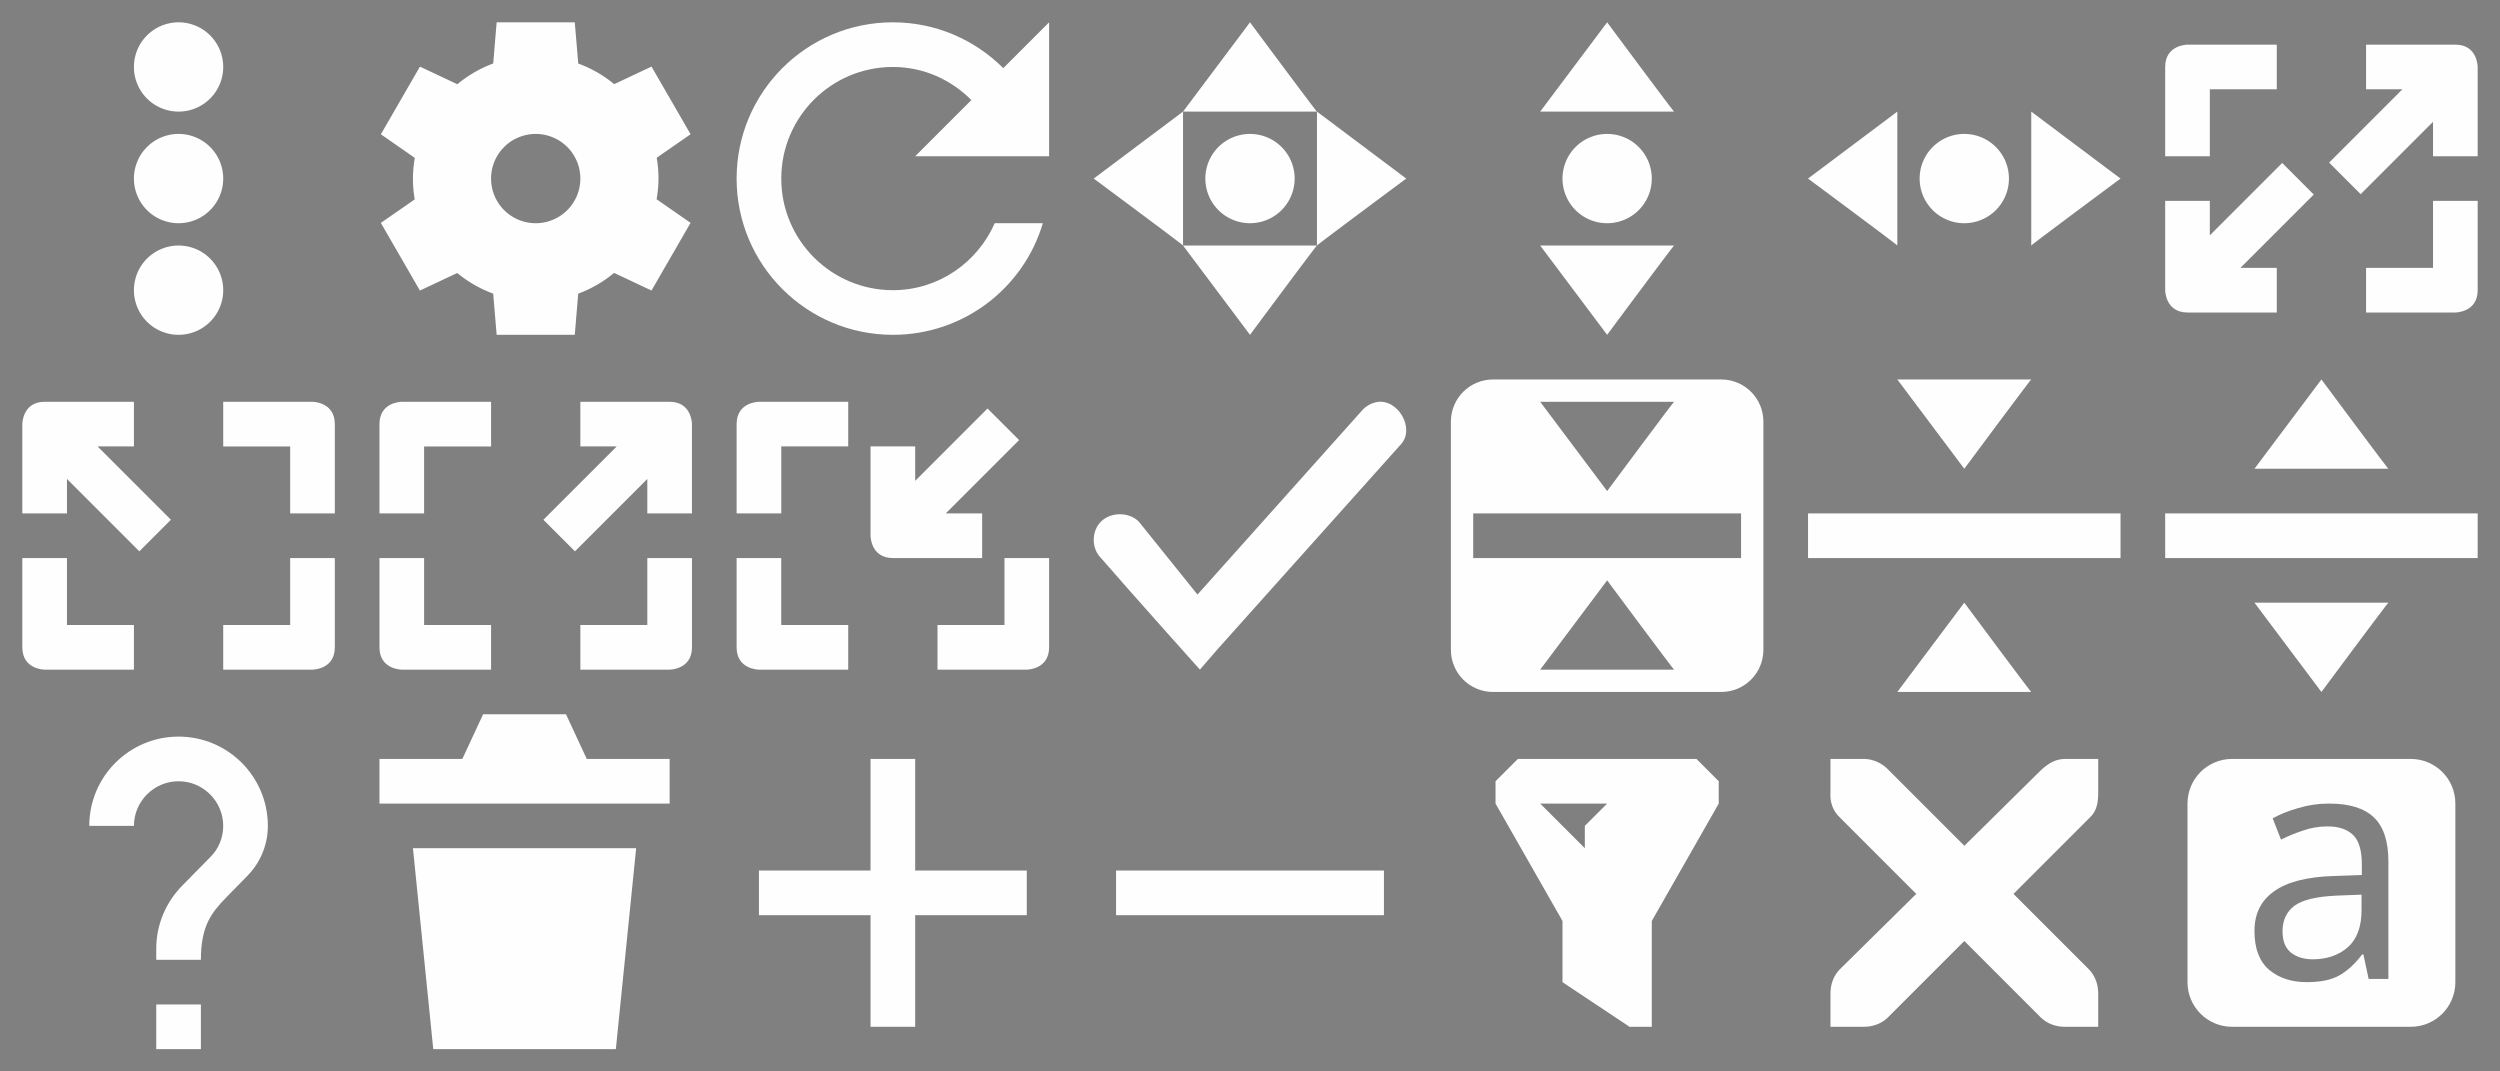 <svg xmlns="http://www.w3.org/2000/svg" width="112" height="48" version="1">
 <rect width="100%" height="100%" fill="#808080" stroke="none"/>
 <g id="configure" transform="translate(-76,-42)">
  <rect style="opacity:0.001" width="16" height="16" x="92" y="42"/>
  <g transform="translate(-332,-386)">
   <path style="fill:#fefefe" d="m 430.25,429 -0.154,1.844 a 5.5,5.5 0 0 0 -1.607,0.93 l -1.676,-0.789 -1.75,3.031 1.521,1.057 a 5.5,5.5 0 0 0 -0.084,0.928 5.5,5.5 0 0 0 0.08,0.932 l -1.518,1.053 1.75,3.031 1.672,-0.787 a 5.5,5.5 0 0 0 1.611,0.924 L 430.25,443 h 3.5 l 0.154,-1.844 a 5.5,5.5 0 0 0 1.607,-0.93 l 1.676,0.789 1.75,-3.031 -1.521,-1.057 a 5.5,5.5 0 0 0 0.084,-0.928 5.5,5.5 0 0 0 -0.08,-0.932 l 1.518,-1.053 -1.75,-3.031 -1.672,0.787 a 5.5,5.5 0 0 0 -1.611,-0.924 L 433.75,429 Z m 1.75,5 a 2,2 0 0 1 2,2 2,2 0 0 1 -2,2 2,2 0 0 1 -2,-2 2,2 0 0 1 2,-2 z"/>
  </g>
 </g>
 <g id="size-vertical" transform="translate(-28,-42)">
  <rect style="opacity:0.001" width="16" height="16" x="92" y="42"/>
  <path style="fill:#fefefe" d="m 100,43 -3,4 h 6 c 0,0.042 -3,-4 -3,-4 z m 0,5 a 2,2 0 0 0 -2,2 2,2 0 0 0 2,2 2,2 0 0 0 2,-2 2,2 0 0 0 -2,-2 z m -3,5 3,4 c 0,0 3,-4.042 3,-4 z"/>
 </g>
 <g id="menu" transform="translate(-92,-42)">
  <rect style="opacity:0.001" width="16" height="16" x="92" y="42"/>
  <path style="fill:#fefefe" d="m 100,43 a 2,2 0 0 0 -2,2 2,2 0 0 0 2,2 2,2 0 0 0 2,-2 2,2 0 0 0 -2,-2 z m 0,5 a 2,2 0 0 0 -2,2 2,2 0 0 0 2,2 2,2 0 0 0 2,-2 2,2 0 0 0 -2,-2 z m 0,5 a 2,2 0 0 0 -2,2 2,2 0 0 0 2,2 2,2 0 0 0 2,-2 2,2 0 0 0 -2,-2 z"/>
 </g>
 <g id="rotate" transform="translate(-60,-42)">
  <rect style="opacity:0.001" width="16" height="16" x="92" y="42"/>
  <g transform="translate(92.002,41.984)">
   <g transform="translate(-425.002,99.016)">
    <path style="fill:#fefefe" d="m 433,-98 c -3.866,0 -7,3.134 -7,7 0,3.866 3.134,7 7,7 3.175,0 5.862,-2.103 6.719,-5 h -2.156 c -0.774,1.76 -2.517,3 -4.562,3 -2.761,0 -5,-2.239 -5,-5 0,-2.761 2.239,-5 5,-5 1.382,0 2.615,0.575 3.516,1.484 L 434,-92 h 6 v -6 l -2.053,2.053 C 436.679,-97.212 434.934,-98 433,-98 Z"/>
   </g>
  </g>
 </g>
 <g id="move" transform="translate(-44,-42)">
  <rect style="opacity:0.001" width="16" height="16" x="92" y="42"/>
  <path style="fill:#fefefe" d="m 100,43 -3,4 h 6 c 0,0.042 -3,-4 -3,-4 z m 3,4 v 6 c -0.042,0 4,-3 4,-3 z m 0,6 h -6 l 3,4 c 0,0 3,-4.042 3,-4 z m -6,0 v -6 l -4,3 c 0,0 4.042,3 4,3 z m 3,-5 a 2,2 0 0 0 -2,2 2,2 0 0 0 2,2 2,2 0 0 0 2,-2 2,2 0 0 0 -2,-2 z"/>
 </g>
 <g id="size-horizontal" transform="translate(21.2,-39.2)">
  <rect style="opacity:0.001" width="16" height="16" x="58.8" y="39.2"/>
  <path style="fill:#fefefe" d="m 73.8,47.2 -4,-3 v 6 c -0.042,0 4,-3 4,-3 z M 68.8,47.2 A 2,2 0 0 0 66.8,45.2 2,2 0 0 0 64.8,47.2 2,2 0 0 0 66.8,49.2 2,2 0 0 0 68.8,47.2 Z m -5,-3 -4,3 c 0,0 4.042,3 4,3 z"/>
 </g>
 <g id="size-diagonal-tr2bl" transform="translate(4,-42)">
  <rect style="opacity:0.001" width="16" height="16" x="92" y="42"/>
  <path style="fill:#fefefe" d="m 94,44 c 0,0 -1,0 -1,1 v 4 h 2 v -3 h 3 v -2 z m 8,0 v 2 h 1.629 l -3.285,3.285 1.414,1.414 L 105,47.457 v 1.543 h 2 v -4 c 0,0 0,-1 -1,-1 z M 98.242,49.301 95,52.543 v -1.543 h -2 v 4 c 0,0 0,1 1,1 h 4 v -2 h -1.629 l 3.285,-3.285 z M 105,51 v 3 h -3 v 2 h 4 c 0,0 1,0 1,-1 v -4 z"/>
 </g>
 <g id="size-diagonal-tl2br" transform="translate(-92,-26)">
  <rect style="opacity:0.001" width="16" height="16" x="92" y="42"/>
  <path style="fill:#fefefe" d="m 94,44 c -1,0 -1,1 -1,1 v 4 h 2 V 47.457 L 98.242,50.699 99.656,49.285 96.371,46 H 98 v -2 z m 8,0 v 2 h 3 v 3 h 2 v -4 c 0,-1 -1,-1 -1,-1 z m -9,7 v 4 c 0,1 1,1 1,1 h 4 v -2 h -3 v -3 z m 12,0 v 3 h -3 v 2 h 4 c 0,0 1,0 1,-1 v -4 z"/>
 </g>
 <g id="maximize" transform="translate(-76,-26)">
  <rect style="opacity:0.001" width="16" height="16" x="92" y="42"/>
  <path style="fill:#fefefe" d="m 106,44 c 1,0 1,1 1,1 v 4 h -2 v -1.543 l -3.242,3.242 -1.414,-1.414 L 103.629,46 H 102 v -2 z m -8,0 v 2 h -3 v 3 h -2 v -4 c 0,-1 1,-1 1,-1 z m 9,7 v 4 c 0,1 -1,1 -1,1 h -4 v -2 h 3 v -3 z m -12,0 v 3 h 3 v 2 h -4 c 0,0 -1,0 -1,-1 v -4 z"/>
 </g>
 <g id="unmaximize" transform="translate(-60,-26)">
  <rect style="opacity:0.001" width="16" height="16" x="92" y="42"/>
  <path style="fill:#fefefe" d="m 94,44 c 0,0 -1,1e-5 -1,1 v 4 h 2 v -3 h 3 V 44 Z M 104.242,44.301 101,47.543 V 46 h -2 v 4 c 0,0 0,1 1,1 h 4 v -2 h -1.629 l 3.285,-3.285 z M 93,51 v 4 c 0,1 1,1 1,1 h 4 v -2 h -3 V 51 Z M 105,51 v 3 h -3 v 2 h 4 c 0,0 1,-1e-5 1,-1 v -4 z"/>
 </g>
 <g id="status" transform="translate(-44,-26)">
  <rect style="opacity:0.001" width="16" height="16" x="92" y="42"/>
  <path style="fill:#fefefe" d="m 105.658,44.018 c -0.256,0.054 -0.492,0.195 -0.658,0.393 l -7.353,8.226 -2.634,-3.276 c -0.441,-0.431 -1.242,-0.431 -1.683,-5.7e-5 -0.441,0.431 -0.441,1.215 5.9e-5,1.645 1.459,1.684 4.426,4.992 4.426,4.992 l 0.805,-0.93 8.194,-9.156 c 0.664,-0.707 -0.136,-2.089 -1.097,-1.896 z"/>
 </g>
 <g id="return-to-source" transform="translate(-28,-26)">
  <rect style="opacity:0.001" width="16" height="16" x="92" y="42"/>
  <path style="fill:#fefefe" d="M 94.891,43 C 93.844,43 93,43.844 93,44.891 V 55.109 C 93,56.156 93.844,57 94.891,57 h 10.219 C 106.156,57 107,56.156 107,55.109 V 44.891 C 107,43.844 106.156,43 105.109,43 Z M 97,44 h 6 c 0,-0.042 -3,4 -3,4 z m -3,5 h 12 v 2 H 94 Z m 6,3 c 0,0 3,4.042 3,4 h -6 z"/>
 </g>
 <g id="collapse" transform="translate(-12,-26)">
  <rect style="opacity:0.001" width="16" height="16" x="92" y="42"/>
  <path style="fill:#fefefe" d="m 97,43 3,4 c 0,0 3,-4.042 3,-4 z m -4,6 v 2 h 14 v -2 z m 7,4 -3,4 h 6 c 0,0.042 -3,-4 -3,-4 z"/>
 </g>
 <g id="restore" transform="translate(4,-26)">
  <rect style="opacity:0.001" width="16" height="16" x="92" y="42"/>
  <path style="fill:#fefefe" d="m 100,43 -3,4 h 6 c 0,0.042 -3,-4 -3,-4 z m -7,6 v 2 h 14 v -2 z m 4,4 3,4 c 0,0 3,-4.042 3,-4 z"/>
 </g>
 <g id="help" transform="translate(-92,-10)">
  <rect style="opacity:0.001" width="16" height="16" x="92" y="42"/>
  <path style="fill:#fefefe" d="m 101,57 h -2 v -2 h 2 z m 2.07,-7.75 -0.9,0.92 C 101.45,50.9 101,51.5 101,53 h -2 v -0.5 c 0,-1.1 0.45,-2.1 1.17,-2.83 l 1.24,-1.26 C 101.78,48.05 102,47.55 102,47 c 0,-1.1 -0.9,-2 -2,-2 -1.1,0 -2,0.9 -2,2 h -2 c 0,-2.21 1.79,-4 4,-4 2.21,0 4,1.79 4,4 0,0.88 -0.36,1.68 -0.93,2.25 z"/>
 </g>
 <g id="add" transform="translate(-60,-10)">
  <rect style="opacity:0.001" width="16" height="16" x="92" y="42"/>
  <path style="fill:#fefefe" d="m 99,44 v 5 h -5 v 2 h 5 v 5 H 101 v -5 h 5 v -2 h -5 v -5 z"/>
 </g>
 <g id="remove" transform="translate(-44,-10)">
  <rect style="opacity:0.001" width="16" height="16" x="92" y="42"/>
  <rect style="fill:#fefefe" width="2" height="12" x="49" y="-106" transform="rotate(90)"/>
 </g>
 <g id="filter" transform="translate(-28,-10)">
  <rect style="opacity:0.001" width="16" height="16" x="92" y="42"/>
  <path style="fill:#fefefe" d="m 96,44 -1,1 v 1 l 3,5.26 v 2.74 0.002 l 3,1.996 v 0.002 h 1 v -0.539 -4.201 l 3,-5.26 v -1 l -1,-1 h -8 z m 1,2 h 3 l -1,1 v 1 z"/>
 </g>
 <g id="close" transform="translate(-12,-10)">
  <rect style="opacity:0.001" width="16" height="16" x="92" y="42"/>
  <path style="fill:#fefefe" d="m 94.005,44 h 1.499 c 0.016,-1.8e-4 0.031,-6.9e-4 0.047,0 0.382,0.017 0.765,0.193 1.031,0.469 l 3.421,3.422 3.467,-3.422 c 0.398,-0.346 0.67,-0.458 1.031,-0.469 H 106 v 1.5 c 0,0.43 -0.051,0.826 -0.375,1.125 l -3.421,3.422 3.374,3.375 c 0.282,0.282 0.422,0.68 0.422,1.078 V 56 h -1.499 c -0.398,-2e-5 -0.796,-0.14 -1.078,-0.422 l -3.421,-3.422 -3.421,3.422 C 96.3,55.86 95.902,56 95.504,56 h -1.499 v -1.5 c 0,-0.398 0.14,-0.796 0.422,-1.078 l 3.421,-3.375 -3.421,-3.422 c -0.316,-0.292 -0.455,-0.704 -0.422,-1.125 z"/>
 </g>
 <g id="showbackground">
  <rect style="opacity:0.001" width="16" height="16" x="96" y="32"/>
  <path style="fill:#fefefe" d="M 100 34 C 98.892 34 98 34.892 98 36 L 98 44 C 98 45.108 98.892 46 100 46 L 108 46 C 109.108 46 110 45.108 110 44 L 110 36 C 110 34.892 109.108 34 108 34 L 100 34 z M 104.346 36 C 105.249 36 105.916 36.206 106.35 36.619 C 106.783 37.032 107 37.69 107 38.594 L 107 43.855 L 106.115 43.855 L 105.881 42.76 L 105.824 42.76 C 105.502 43.183 105.162 43.495 104.803 43.697 C 104.453 43.899 103.963 44 103.336 44 C 102.663 44 102.106 43.818 101.664 43.453 C 101.222 43.078 101 42.497 101 41.709 C 101 40.94 101.29 40.349 101.871 39.936 C 102.452 39.513 103.345 39.283 104.553 39.244 L 105.811 39.199 L 105.811 38.738 C 105.811 38.094 105.677 37.648 105.41 37.398 C 105.143 37.149 104.766 37.023 104.277 37.023 C 103.89 37.023 103.52 37.086 103.17 37.211 C 102.82 37.326 102.494 37.461 102.189 37.615 L 101.816 36.662 C 102.139 36.48 102.52 36.326 102.963 36.201 C 103.405 36.067 103.866 36 104.346 36 z M 105.797 40.08 L 104.705 40.123 C 103.783 40.161 103.143 40.315 102.783 40.584 C 102.433 40.853 102.258 41.233 102.258 41.723 C 102.258 42.155 102.382 42.472 102.631 42.674 C 102.889 42.876 103.217 42.977 103.613 42.977 C 104.24 42.977 104.761 42.799 105.176 42.443 C 105.591 42.078 105.797 41.521 105.797 40.771 L 105.797 40.08 z"/>
 </g>
 <g id="delete">
  <rect style="opacity:0.001" width="16" height="16" x="16" y="32"/>
  <path style="fill:#fefefe" d="m 21.643,32 -0.93,2 H 17 v 2 H 30 V 34 H 26.287 L 25.357,32 Z M 18.5,38 l 0.91,9 h 8.18 L 28.5,38 Z"/>
 </g>
</svg>

